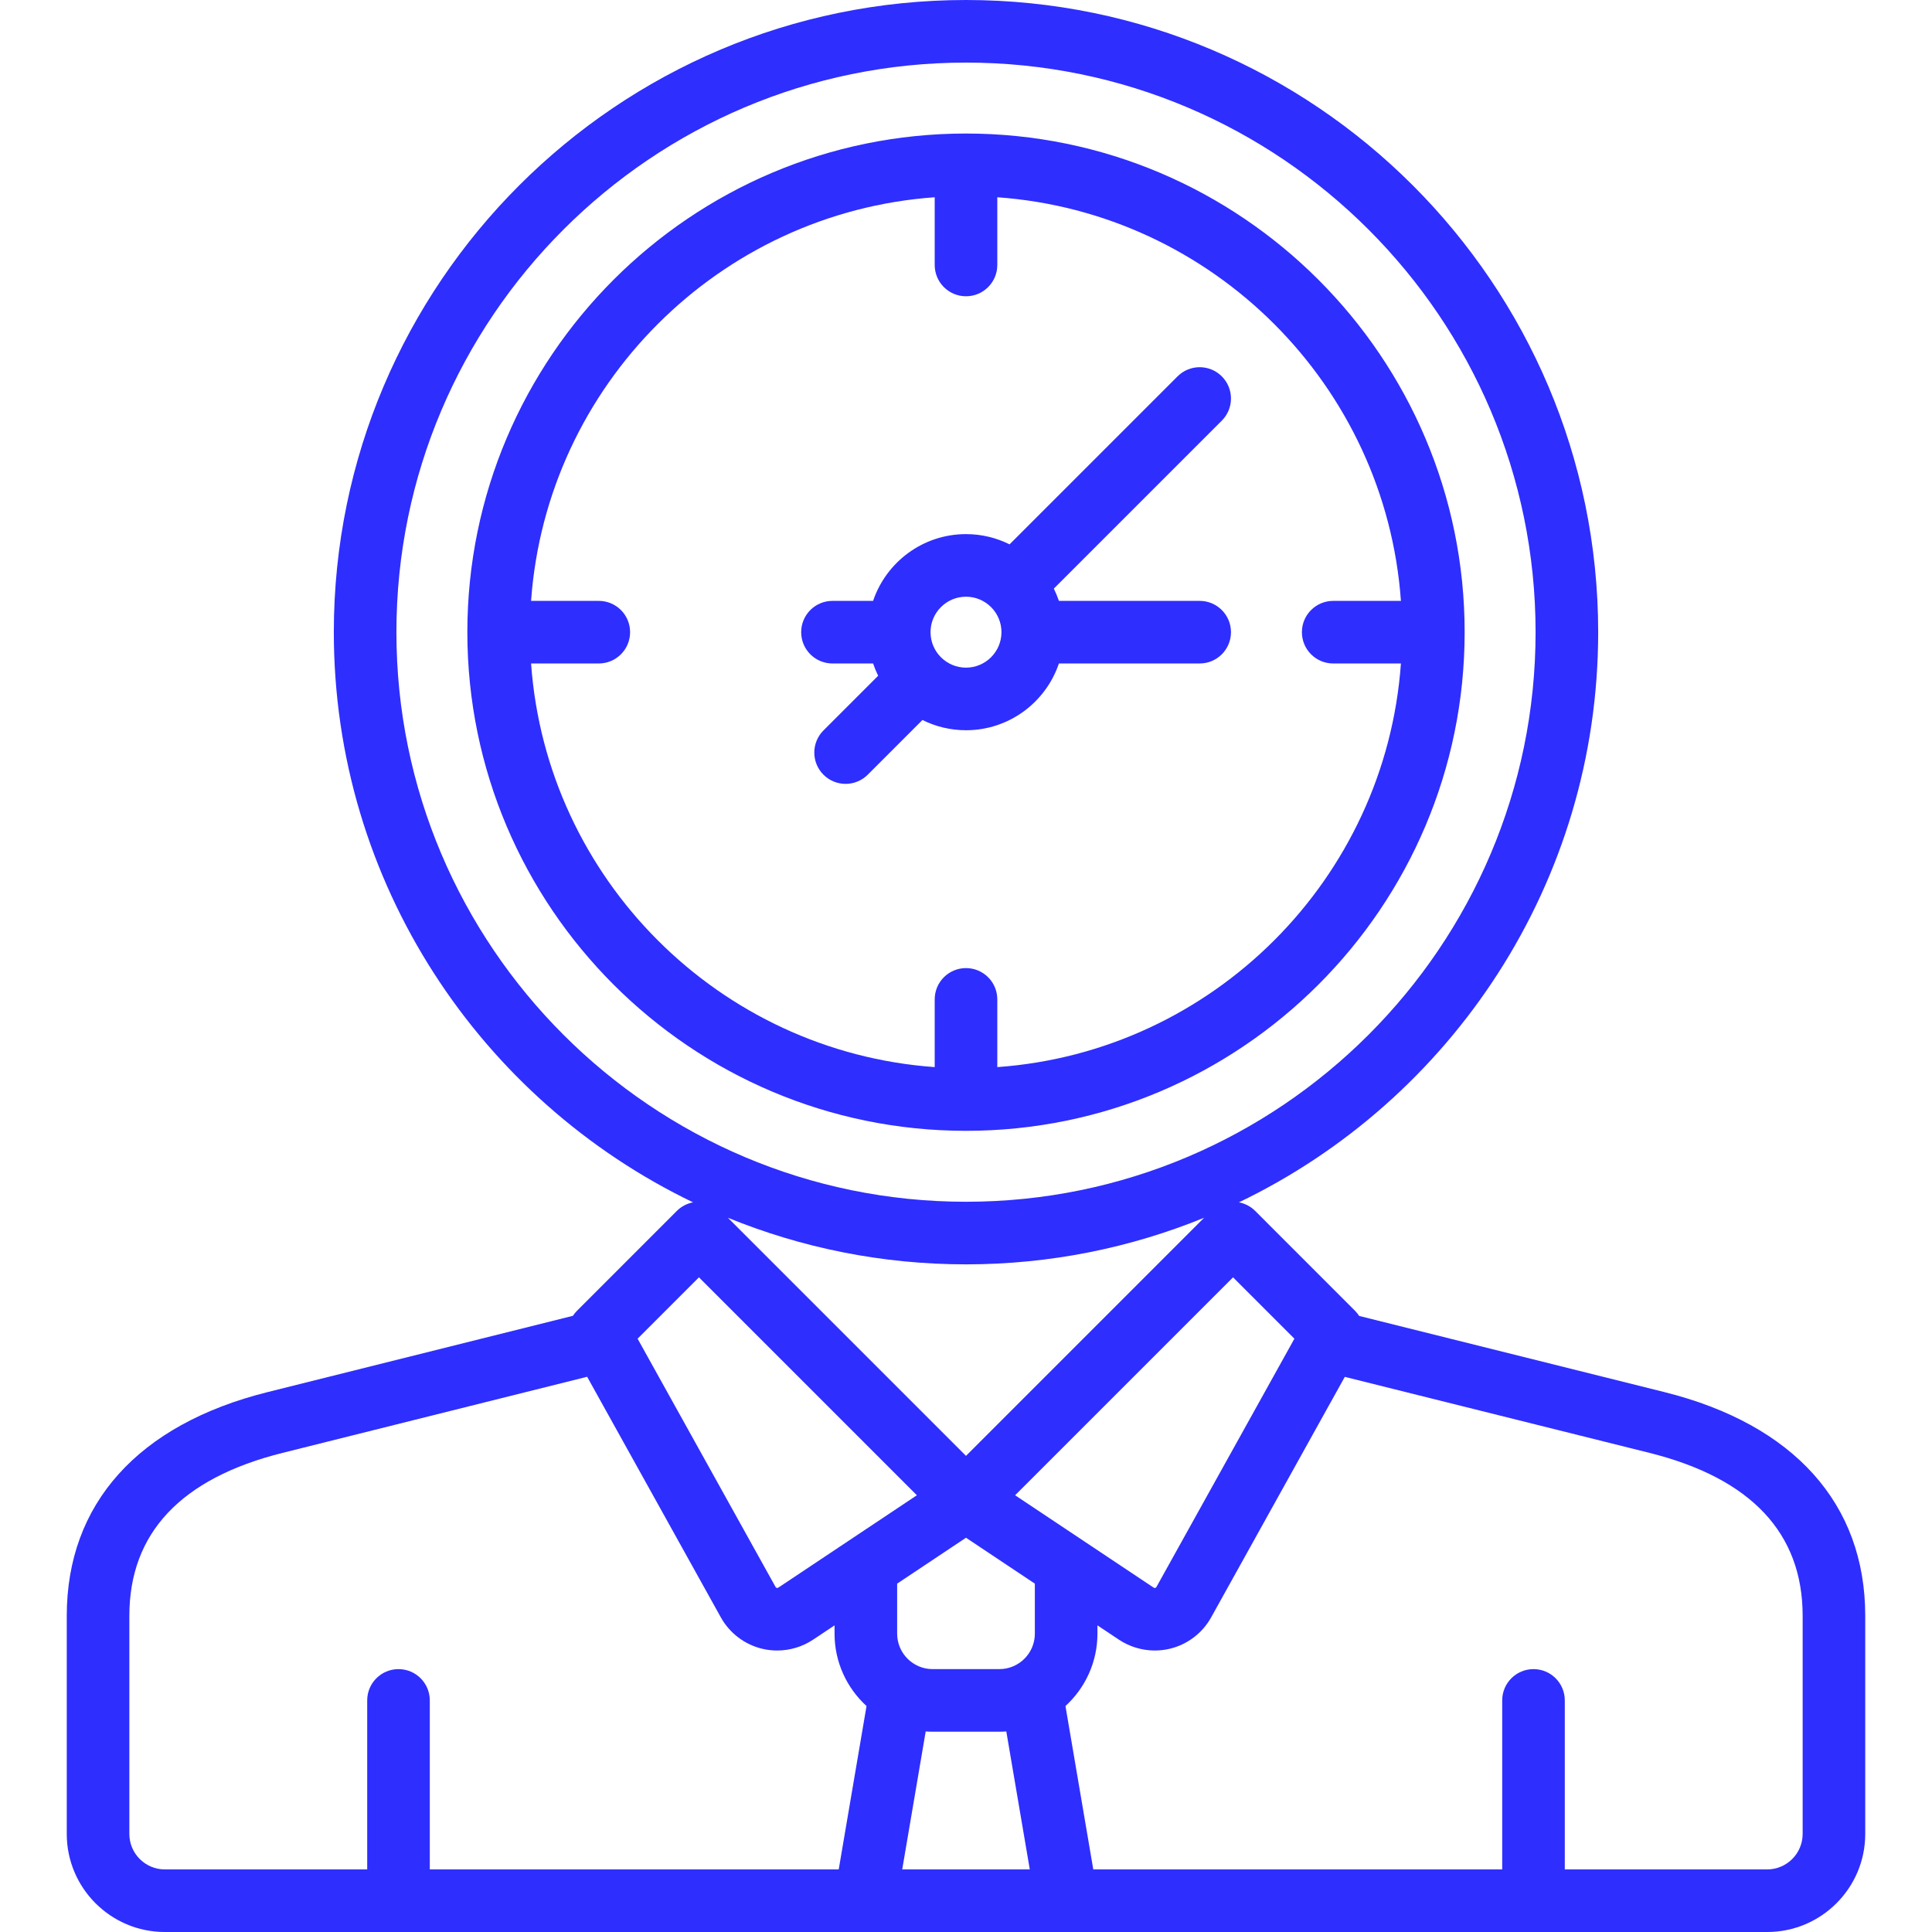 <?xml version="1.0" encoding="UTF-8" standalone="no"?>
<svg
   version="1.1"
   viewBox="0 0 463 463"
   enable-background="new 0 0 463 463"
   id="svg12"
   sodipodi:docname="why_time.svg"
   inkscape:version="1.2 (1:1.2+202205211824+da316b6974)"
   xmlns:inkscape="http://www.inkscape.org/namespaces/inkscape"
   xmlns:sodipodi="http://sodipodi.sourceforge.net/DTD/sodipodi-0.dtd"
   xmlns="http://www.w3.org/2000/svg"
   xmlns:svg="http://www.w3.org/2000/svg">
  <defs
     id="defs16" />
  <sodipodi:namedview
     id="namedview14"
     pagecolor="#ffffff"
     bordercolor="#000000"
     borderopacity="0.25"
     inkscape:showpageshadow="2"
     inkscape:pageopacity="0.0"
     inkscape:pagecheckerboard="0"
     inkscape:deskcolor="#d1d1d1"
     showgrid="false"
     inkscape:zoom="1.0280778"
     inkscape:cx="204.75104"
     inkscape:cy="233.44537"
     inkscape:window-width="1366"
     inkscape:window-height="704"
     inkscape:window-x="0"
     inkscape:window-y="0"
     inkscape:window-maximized="1"
     inkscape:current-layer="svg12" />
  <g
     id="g10"
     style="fill:#2e2eff;fill-opacity:1">
    <g
       id="g8"
       style="fill:#2e2eff;fill-opacity:1">
      <path
         d="m398.897,333.618l-73.17-18.254c-0.273-0.412-0.573-0.809-0.931-1.167l-23.992-24c-1.069-1.069-2.428-1.78-3.892-2.061 50.88-24.456 86.088-76.511 86.088-136.636 0-83.537-67.963-151.5-151.5-151.5s-151.5,67.963-151.5,151.5c0,60.125 35.208,112.18 86.089,136.637-1.464,0.281-2.823,0.991-3.892,2.061l-23.992,24c-0.349,0.349-0.643,0.735-0.911,1.135l-73.195,18.287c-31.017,7.754-48.099,26.791-48.099,53.604v52.276c0,12.958 10.542,23.5 23.5,23.5h384c12.958,0 23.5-10.542 23.5-23.5v-52.276c0-26.813-17.082-45.85-48.103-53.606zm-88.696-12.804c-5.75,10.374-19.851,35.742-33.063,59.501-0.031,0.056-0.096,0.172-0.279,0.216-0.212,0.056-0.365-0.048-0.414-0.081l-16.738-11.159c-0.011-0.007-0.021-0.014-0.032-0.021l-16.403-10.936 52.227-52.227 14.702,14.707zm-86.701,94.186h16c0.558,0 1.109-0.027 1.658-0.065l5.628,33.065h-30.572l5.628-33.065c0.549,0.038 1.1,0.065 1.658,0.065zm24.5-23.5c0,4.687-3.813,8.5-8.5,8.5h-16c-4.687,0-8.5-3.813-8.5-8.5v-11.986l16.5-11 16.5,11v11.986zm-153-240c0-75.267 61.233-136.5 136.5-136.5s136.5,61.233 136.5,136.5-61.233,136.5-136.5,136.5-136.5-61.233-136.5-136.5zm136.5,151.5c20.175,0 39.437-3.974 57.057-11.164l-57.057,57.057-57.057-57.057c17.62,7.19 36.882,11.164 57.057,11.164zm-63.999,3.107l52.227,52.227-16.405,10.937c-0.009,0.006-0.018,0.012-0.027,0.018l-16.739,11.16c-0.05,0.033-0.201,0.138-0.415,0.082-0.184-0.044-0.248-0.16-0.279-0.217-13.212-23.758-27.313-49.126-33.063-59.5l14.701-14.707zm-136.501,133.393v-52.276c0-19.819 12.36-32.958 36.736-39.052l72.972-18.232c4.324,7.808 13.291,23.943 32.043,57.665 2.09,3.759 5.683,6.494 9.856,7.505 1.196,0.29 2.414,0.433 3.629,0.433 3.044,0 6.063-0.896 8.638-2.611l5.125-3.417v1.986c0,6.862 2.957,13.045 7.663,17.346l-6.663,39.153h-97.999v-40.5c0-4.143-3.357-7.5-7.5-7.5s-7.5,3.357-7.5,7.5v40.5h-48.5c-4.687,0-8.5-3.813-8.5-8.5zm401,0c0,4.687-3.813,8.5-8.5,8.5h-48.5v-40.5c0-4.143-3.357-7.5-7.5-7.5s-7.5,3.357-7.5,7.5v40.5h-97.999l-6.665-39.154c4.706-4.3 7.663-10.484 7.663-17.346v-1.986l5.126,3.417c2.574,1.716 5.593,2.61 8.637,2.61 1.214,0 2.434-0.143 3.629-0.433 4.174-1.011 7.767-3.746 9.856-7.504 18.733-33.687 27.7-49.824 32.03-57.641l72.985,18.208c24.378,6.095 36.738,19.233 36.738,39.053v52.276z"
         id="path2"
         style="fill:#2e2eff;fill-opacity:1" />
      <path
         d="m351,151.5c0-65.893-53.607-119.5-119.5-119.5s-119.5,53.607-119.5,119.5 53.607,119.5 119.5,119.5 119.5-53.607 119.5-119.5zm-223.728,7.5h16.228c4.143,0 7.5-3.357 7.5-7.5s-3.357-7.5-7.5-7.5h-16.228c3.681-51.656 45.073-93.047 96.728-96.728v16.228c0,4.143 3.357,7.5 7.5,7.5s7.5-3.357 7.5-7.5v-16.228c51.66,3.682 93.053,45.079 96.729,96.74-0.077-0.002-0.152-0.011-0.229-0.011h-16c-4.143,0-7.5,3.357-7.5,7.5s3.357,7.5 7.5,7.5h16c0.077,0 0.152-0.009 0.229-0.011-3.676,51.661-45.069,93.058-96.729,96.74v-16.23c0-4.143-3.357-7.5-7.5-7.5s-7.5,3.357-7.5,7.5v16.228c-51.656-3.681-93.047-45.072-96.728-96.728z"
         id="path4"
         style="fill:#2e2eff;fill-opacity:1" />
      <path
         d="m221.061,172.546c3.147,1.567 6.691,2.454 10.439,2.454 10.336,0 19.128-6.71 22.266-16h33.734c4.143,0 7.5-3.357 7.5-7.5s-3.357-7.5-7.5-7.5h-33.734c-0.342-1.012-0.749-1.993-1.219-2.939l40.258-40.258c2.929-2.93 2.929-7.678 0-10.607-2.93-2.928-7.678-2.928-10.607,0l-40.258,40.258c-3.147-1.567-6.691-2.454-10.439-2.454-10.336,0-19.128,6.71-22.266,16h-9.735c-4.143,0-7.5,3.357-7.5,7.5s3.357,7.5 7.5,7.5h9.734c0.342,1.012 0.749,1.993 1.219,2.939l-13.11,13.11c-2.929,2.93-2.929,7.678 0,10.607 1.465,1.464 3.385,2.196 5.304,2.196s3.839-0.732 5.304-2.196l13.11-13.11zm10.439-29.546c4.687,0 8.5,3.813 8.5,8.5s-3.813,8.5-8.5,8.5-8.5-3.813-8.5-8.5 3.813-8.5 8.5-8.5z"
         id="path6"
         style="fill:#2e2eff;fill-opacity:1" />
    </g>
  </g>
</svg>
